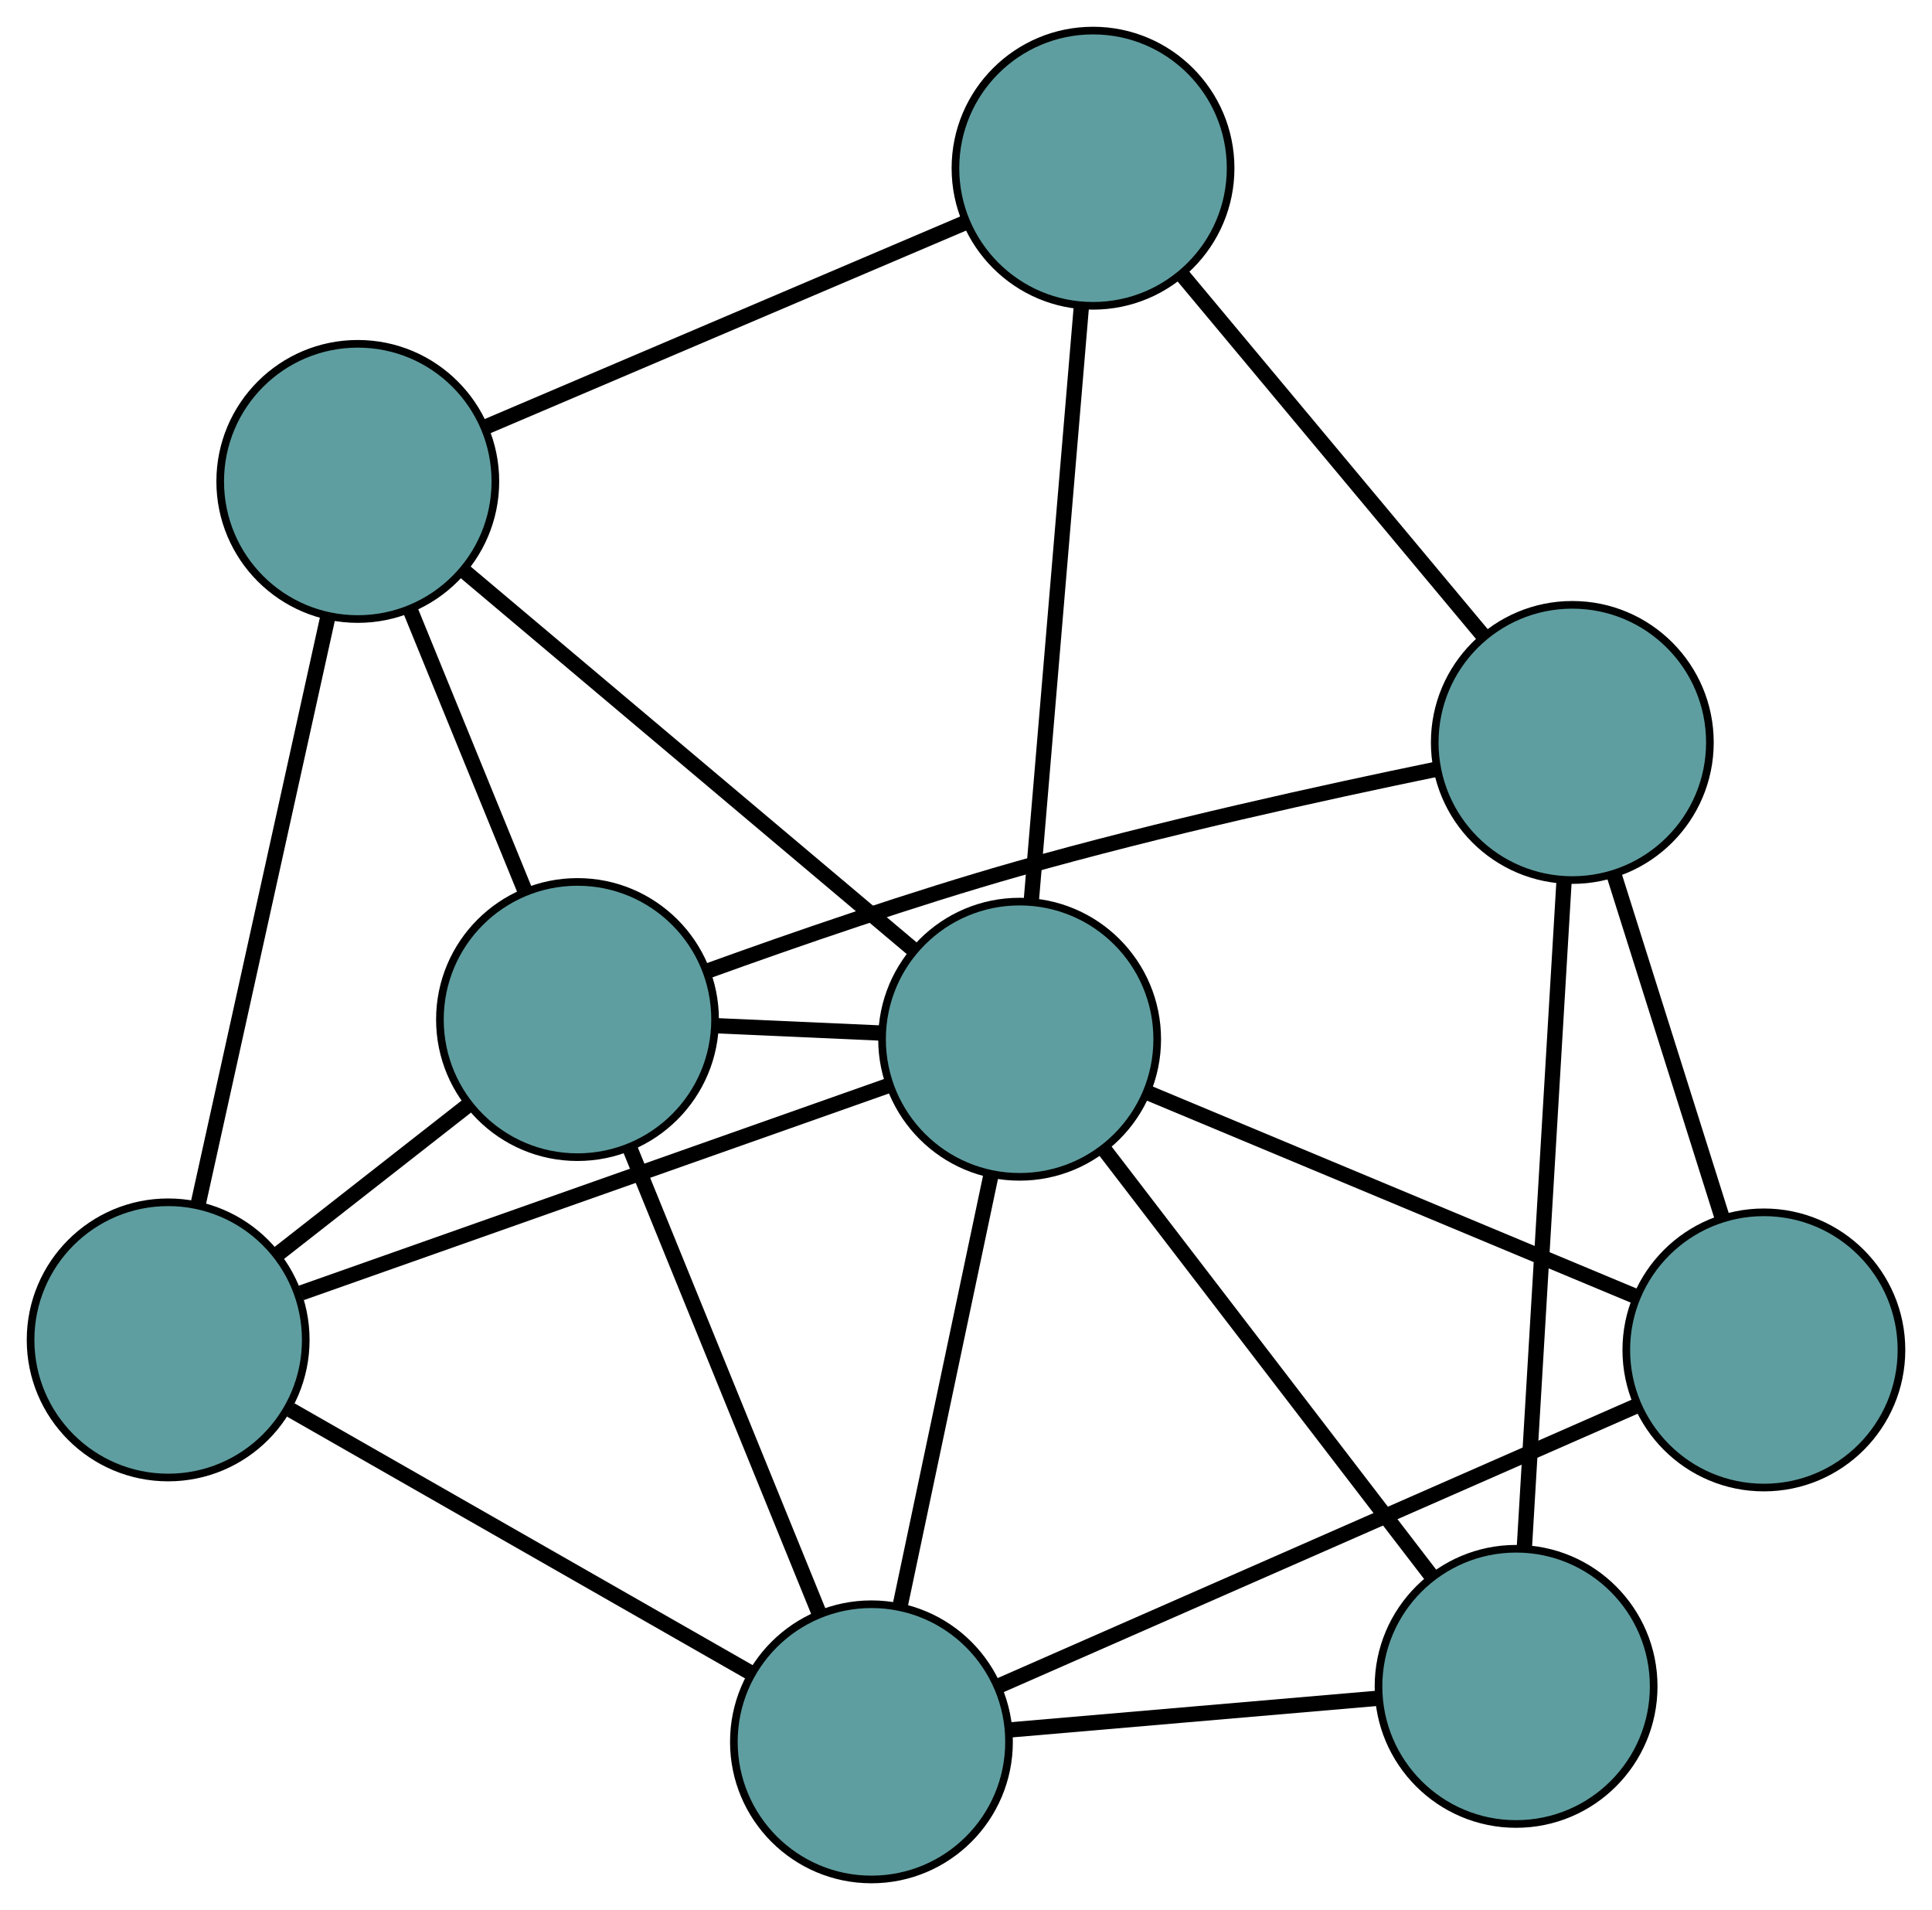 <?xml version="1.0" encoding="UTF-8" standalone="no"?>
<!DOCTYPE svg PUBLIC "-//W3C//DTD SVG 1.1//EN"
 "http://www.w3.org/Graphics/SVG/1.1/DTD/svg11.dtd">
<!-- Generated by graphviz version 2.36.0 (20140111.2315)
 -->
<!-- Title: G Pages: 1 -->
<svg width="100%" height="100%"
 viewBox="0.00 0.00 252.76 249.83" xmlns="http://www.w3.org/2000/svg" xmlns:xlink="http://www.w3.org/1999/xlink">
<g id="graph0" class="graph" transform="scale(1 1) rotate(0) translate(4 245.834)">
<title>G</title>
<!-- 0 -->
<g id="node1" class="node"><title>0</title>
<ellipse fill="cadetblue" stroke="black" cx="71.553" cy="-112.477" rx="18" ry="18"/>
</g>
<!-- 4 -->
<g id="node5" class="node"><title>4</title>
<ellipse fill="cadetblue" stroke="black" cx="18" cy="-70.575" rx="18" ry="18"/>
</g>
<!-- 0&#45;&#45;4 -->
<g id="edge1" class="edge"><title>0&#45;&#45;4</title>
<path fill="none" stroke="black" stroke-width="2" d="M57.202,-101.248C49.518,-95.236 40.081,-87.852 32.391,-81.835"/>
</g>
<!-- 5 -->
<g id="node6" class="node"><title>5</title>
<ellipse fill="cadetblue" stroke="black" cx="42.809" cy="-182.864" rx="18" ry="18"/>
</g>
<!-- 0&#45;&#45;5 -->
<g id="edge2" class="edge"><title>0&#45;&#45;5</title>
<path fill="none" stroke="black" stroke-width="2" d="M64.741,-129.158C60.225,-140.215 54.318,-154.682 49.772,-165.814"/>
</g>
<!-- 6 -->
<g id="node7" class="node"><title>6</title>
<ellipse fill="cadetblue" stroke="black" cx="201.703" cy="-148.722" rx="18" ry="18"/>
</g>
<!-- 0&#45;&#45;6 -->
<g id="edge3" class="edge"><title>0&#45;&#45;6</title>
<path fill="none" stroke="black" stroke-width="2" d="M88.579,-118.831C99.996,-122.961 115.421,-128.288 129.278,-132.224 147.761,-137.475 169.263,-142.202 184.009,-145.237"/>
</g>
<!-- 7 -->
<g id="node8" class="node"><title>7</title>
<ellipse fill="cadetblue" stroke="black" cx="110.01" cy="-18" rx="18" ry="18"/>
</g>
<!-- 0&#45;&#45;7 -->
<g id="edge4" class="edge"><title>0&#45;&#45;7</title>
<path fill="none" stroke="black" stroke-width="2" d="M78.428,-95.587C85.428,-78.39 96.216,-51.888 103.194,-34.744"/>
</g>
<!-- 8 -->
<g id="node9" class="node"><title>8</title>
<ellipse fill="cadetblue" stroke="black" cx="129.396" cy="-109.904" rx="18" ry="18"/>
</g>
<!-- 0&#45;&#45;8 -->
<g id="edge5" class="edge"><title>0&#45;&#45;8</title>
<path fill="none" stroke="black" stroke-width="2" d="M89.538,-111.677C96.436,-111.37 104.308,-111.02 111.223,-110.713"/>
</g>
<!-- 1 -->
<g id="node2" class="node"><title>1</title>
<ellipse fill="cadetblue" stroke="black" cx="138.998" cy="-223.834" rx="18" ry="18"/>
</g>
<!-- 1&#45;&#45;5 -->
<g id="edge6" class="edge"><title>1&#45;&#45;5</title>
<path fill="none" stroke="black" stroke-width="2" d="M122.243,-216.698C104.588,-209.178 76.954,-197.408 59.372,-189.919"/>
</g>
<!-- 1&#45;&#45;6 -->
<g id="edge7" class="edge"><title>1&#45;&#45;6</title>
<path fill="none" stroke="black" stroke-width="2" d="M150.792,-209.706C162.003,-196.278 178.768,-176.195 189.961,-162.787"/>
</g>
<!-- 1&#45;&#45;8 -->
<g id="edge8" class="edge"><title>1&#45;&#45;8</title>
<path fill="none" stroke="black" stroke-width="2" d="M137.477,-205.782C135.679,-184.449 132.706,-149.169 130.911,-127.873"/>
</g>
<!-- 2 -->
<g id="node3" class="node"><title>2</title>
<ellipse fill="cadetblue" stroke="black" cx="194.348" cy="-25.257" rx="18" ry="18"/>
</g>
<!-- 2&#45;&#45;6 -->
<g id="edge9" class="edge"><title>2&#45;&#45;6</title>
<path fill="none" stroke="black" stroke-width="2" d="M195.433,-43.475C196.823,-66.818 199.22,-107.051 200.613,-130.43"/>
</g>
<!-- 2&#45;&#45;7 -->
<g id="edge10" class="edge"><title>2&#45;&#45;7</title>
<path fill="none" stroke="black" stroke-width="2" d="M176.048,-23.683C161.804,-22.457 142.144,-20.765 127.985,-19.547"/>
</g>
<!-- 2&#45;&#45;8 -->
<g id="edge11" class="edge"><title>2&#45;&#45;8</title>
<path fill="none" stroke="black" stroke-width="2" d="M183.33,-39.616C171.386,-55.182 152.433,-79.882 140.469,-95.475"/>
</g>
<!-- 3 -->
<g id="node4" class="node"><title>3</title>
<ellipse fill="cadetblue" stroke="black" cx="226.765" cy="-69.262" rx="18" ry="18"/>
</g>
<!-- 3&#45;&#45;6 -->
<g id="edge12" class="edge"><title>3&#45;&#45;6</title>
<path fill="none" stroke="black" stroke-width="2" d="M221.327,-86.503C217.123,-99.832 211.331,-118.194 207.13,-131.514"/>
</g>
<!-- 3&#45;&#45;7 -->
<g id="edge13" class="edge"><title>3&#45;&#45;7</title>
<path fill="none" stroke="black" stroke-width="2" d="M210.037,-61.917C187.842,-52.172 148.887,-35.069 126.707,-25.331"/>
</g>
<!-- 3&#45;&#45;8 -->
<g id="edge14" class="edge"><title>3&#45;&#45;8</title>
<path fill="none" stroke="black" stroke-width="2" d="M209.805,-76.341C191.933,-83.801 163.96,-95.477 146.162,-102.906"/>
</g>
<!-- 4&#45;&#45;5 -->
<g id="edge15" class="edge"><title>4&#45;&#45;5</title>
<path fill="none" stroke="black" stroke-width="2" d="M21.931,-88.367C26.576,-109.393 34.259,-144.165 38.896,-165.155"/>
</g>
<!-- 4&#45;&#45;7 -->
<g id="edge16" class="edge"><title>4&#45;&#45;7</title>
<path fill="none" stroke="black" stroke-width="2" d="M34.027,-61.417C50.915,-51.767 77.349,-36.663 94.167,-27.053"/>
</g>
<!-- 4&#45;&#45;8 -->
<g id="edge17" class="edge"><title>4&#45;&#45;8</title>
<path fill="none" stroke="black" stroke-width="2" d="M35.406,-76.72C56.333,-84.109 91.24,-96.433 112.113,-103.802"/>
</g>
<!-- 5&#45;&#45;8 -->
<g id="edge18" class="edge"><title>5&#45;&#45;8</title>
<path fill="none" stroke="black" stroke-width="2" d="M56.721,-171.142C72.879,-157.527 99.376,-135.2 115.519,-121.598"/>
</g>
<!-- 7&#45;&#45;8 -->
<g id="edge19" class="edge"><title>7&#45;&#45;8</title>
<path fill="none" stroke="black" stroke-width="2" d="M113.748,-35.72C117.181,-51.994 122.241,-75.982 125.67,-92.239"/>
</g>
</g>
</svg>

